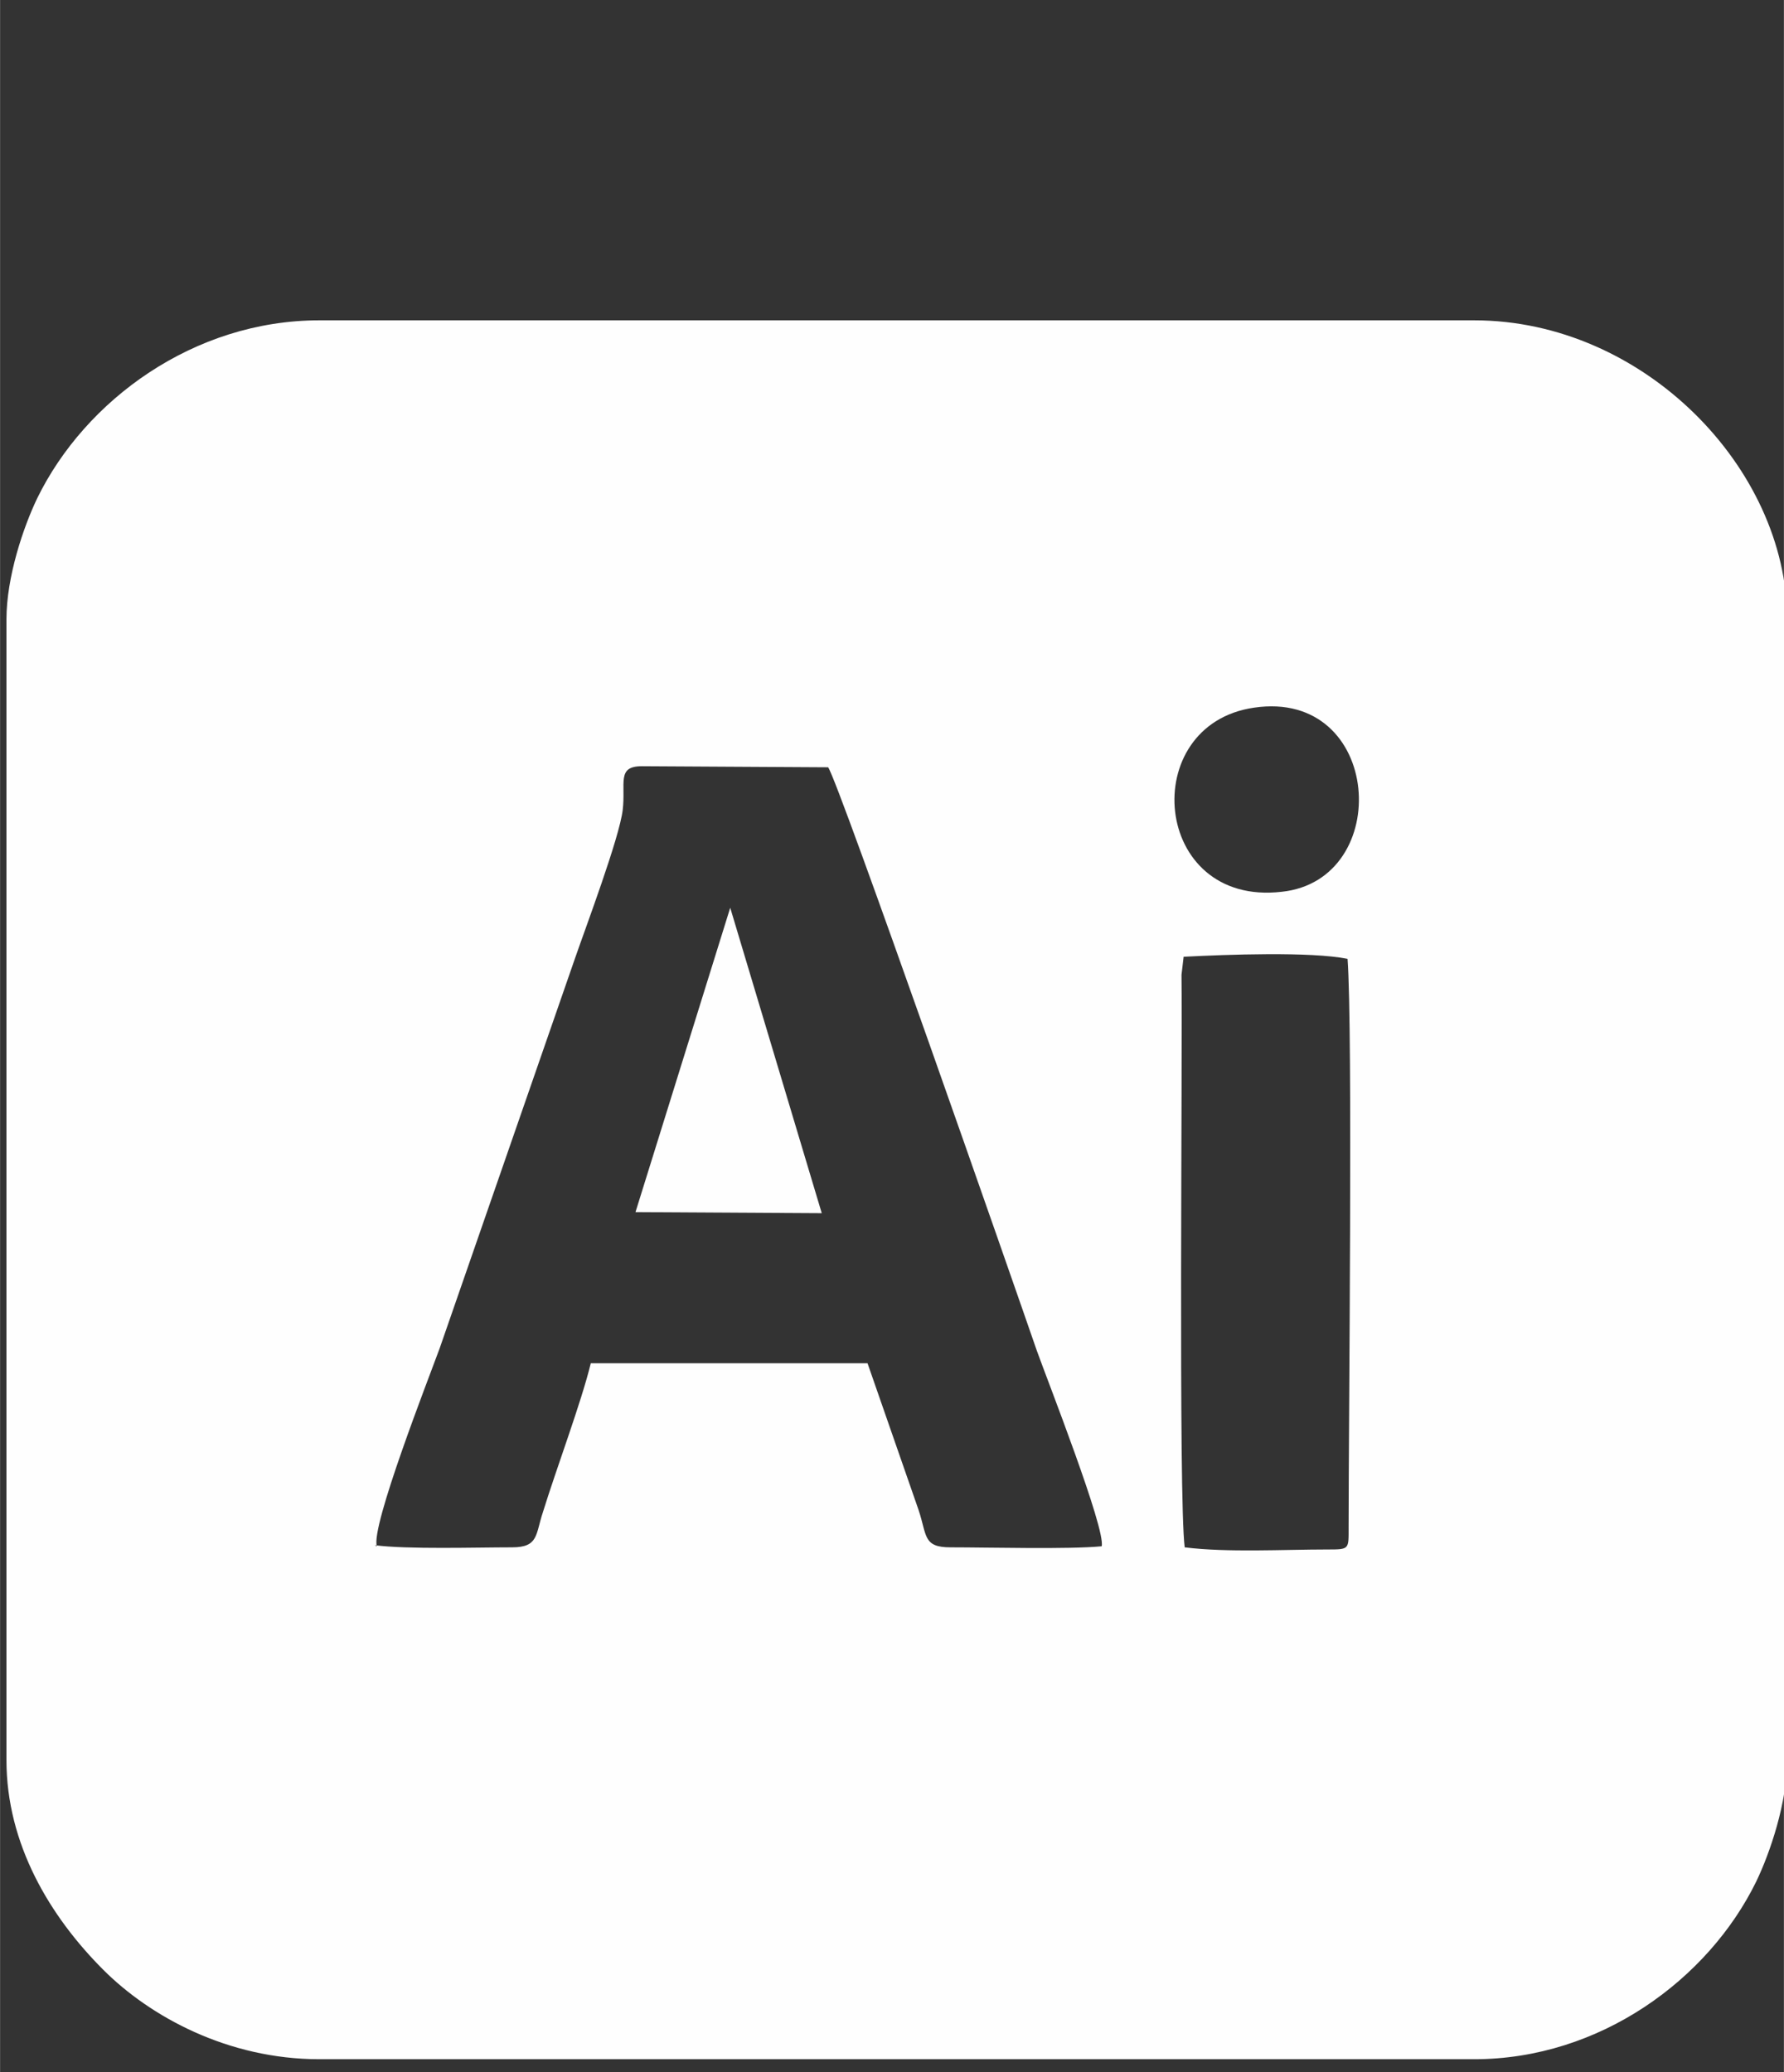 <?xml version="1.0" encoding="UTF-8"?>
<!DOCTYPE svg PUBLIC "-//W3C//DTD SVG 1.1//EN" "http://www.w3.org/Graphics/SVG/1.1/DTD/svg11.dtd">
<!-- Creator: CorelDRAW X6 -->
<svg xmlns="http://www.w3.org/2000/svg" xml:space="preserve" width="16.764mm" height="19.473mm" version="1.1" style="shape-rendering:geometricPrecision; text-rendering:geometricPrecision; image-rendering:optimizeQuality; fill-rule:evenodd; clip-rule:evenodd"
viewBox="0 0 1676 1947"
 xmlns:xlink="http://www.w3.org/1999/xlink">
 <rect x="0" y="0" width="1676" height="1947" fill="#333333" stroke="none"/>
 <defs>
  <style type="text/css">
   <![CDATA[
    .fil1 {fill:#5B5B5B}
    .fil0 {fill:#FEFEFE}
   ]]>
  </style>
 </defs>
 <g id="Слой_x0020_1">
  <g id="_751920080">
   <path class="fil0" d="M4710 -465l-9 1 -2 1 -2 0 -2 1 -3 0 -2 1 -1 0 -2 1 -4 1 -1 1 -5 2c0,1 0,1 -1,1l0 0c0,1 0,1 -1,1 0,1 0,1 -1,1 -3,2 -4,3 -6,6 0,1 0,1 -1,1 0,1 0,1 -1,1l0 0c0,2 0,1 -1,1l0 0c0,2 1,1 -1,1l0 0 -1 1 0 1 -1 2 0 1 -1 2 0 1 -1 3 0 8 1 2 0 1 1 2 3 7c1,0 1,0 1,1l1 2c1,0 1,0 1,1 1,0 1,0 1,1 1,0 1,0 1,1l1 1c1,0 1,0 1,1l1 1c1,0 1,0 1,1 1,0 1,0 1,1 1,0 1,0 1,1 1,0 1,0 1,1l2 1c1,0 1,0 1,1 1,0 1,0 1,1l1 1c1,0 1,0 1,1l1 1c1,0 1,0 1,1l3 2c1,0 1,0 1,1l0 0c1,0 1,0 1,1l1 0c2,0 1,-1 1,1l0 0c2,0 1,-1 1,1l0 0c2,0 1,-1 1,1l0 0c2,0 1,-1 1,1l0 0c2,0 1,-1 1,1l0 0c2,0 1,-1 1,1l2 1c2,0 1,-1 1,1l0 0c2,0 1,-1 1,1l0 0c2,0 1,-1 1,1l0 0c2,0 1,-1 1,1l0 0c2,0 1,-1 1,1l0 0 1 1 0 0c2,0 1,0 1,1l0 0 1 1 1 0c2,0 1,-1 1,1l0 0c2,0 1,-1 1,1l0 0c2,0 1,-1 1,1l0 0 1 1 5 2c2,0 1,-1 1,1l0 0 1 1 3 1c2,0 1,-1 1,1l0 0 1 1 1 0 1 1 1 0 1 1 1 0 2 1 1 0 2 1 1 0 2 1 1 0 1 1 1 0 2 1 1 0 1 1 1 0 1 1 1 0 1 1 1 0 1 1 1 0 1 1 1 0c2,0 2,-1 2,1l3 1c2,0 1,-1 1,1l0 0 1 1 1 0c2,0 1,-1 1,1l0 0 1 1 3 1c2,0 1,-1 1,1l1 0 1 1 3 1c2,0 1,-1 1,1l0 0c2,0 1,-1 1,1l1 0 1 1 0 0c2,0 1,-1 1,1l3 1c2,0 1,-1 1,1l0 0c2,0 1,-1 1,1l0 0c2,0 1,-1 1,1l0 0c2,0 1,0 1,1l0 0c2,0 1,-1 1,1l0 0c2,0 1,0 1,1l0 0c2,0 1,0 1,1l0 0c2,0 1,0 1,1l0 0c2,0 1,0 1,1l0 0c2,0 1,0 1,1l0 0c2,0 1,0 1,1l0 0c2,0 1,0 1,1l0 0c2,0 1,-1 1,1l5 2c1,0 1,0 1,1l0 0c2,0 1,0 1,1l0 0c1,0 1,0 1,1l0 0c1,0 1,0 1,1l1 1 1 1 1 0c1,0 1,0 1,1l0 0c1,0 1,0 1,1l3 2c1,0 1,0 1,1l0 0c1,0 1,0 1,1l1 1c1,0 1,0 1,1l0 0c1,0 1,0 1,1l1 1c1,0 1,0 1,1l0 0c2,0 1,0 1,1l1 1c1,0 1,0 1,1l1 1c1,0 1,0 1,1l4 2c1,0 1,0 1,1l1 1c1,0 1,0 1,1 1,0 1,0 1,1l1 1c1,0 1,0 1,1l2 1c1,0 1,0 1,1 1,0 1,0 1,1l3 2c1,0 1,0 1,1 1,0 1,0 1,1 1,0 1,0 1,1 1,0 1,0 1,1 4,3 7,7 11,10 1,0 1,0 1,1 1,0 1,0 1,1 1,0 1,0 1,1l2 3c1,0 1,0 1,1 1,0 1,0 1,1l1 2c1,0 1,0 1,1 1,0 1,0 1,1l1 1c1,0 1,0 1,1l1 2c1,0 1,0 1,1l1 1c1,0 1,0 1,1l0 0 1 1 1 1c1,0 1,0 1,1l1 1c1,0 1,0 1,1l0 0c1,0 1,0 1,1l0 0c1,0 1,0 1,1l0 0 1 1 0 0c1,0 1,0 1,1l0 0 1 1 0 0c1,0 1,0 1,1l1 3c1,0 1,0 1,1l1 3 1 2 0 1 1 1 0 1 1 2 0 1 1 2 0 1 1 2 1 3 1 2 0 2 1 2 0 2 1 2 0 3 1 2 0 2 1 3 0 5 1 4 0 25c0,3 0,3 -1,5l0 6 -1 3 0 2 -1 3 0 1 -1 2 0 3 -1 2 0 1 -1 2 0 1 -1 2 0 1 -1 2 0 1 -1 2 0 1 -1 2 0 1 -1 1 0 1 -1 2 0 1 -1 1 0 1 -1 1 0 1 -1 1 0 1c0,2 1,1 -1,1l0 0c0,2 1,1 -1,1l0 0c0,2 1,1 -1,1l-4 9 -1 1 0 0c0,1 0,1 -1,1l0 1c0,1 0,1 -1,1l-2 3c0,1 0,1 -1,1l-1 1c0,1 0,1 -1,1l0 0c0,1 0,1 -1,1l-1 1c0,1 0,1 -1,1 0,1 0,1 -1,1l-1 1c0,1 0,1 -1,1l-1 2c0,1 0,1 -1,1 0,1 0,1 -1,1l-1 2c0,1 0,1 -1,1 0,1 0,1 -1,1 0,1 0,1 -1,1l-3 4c0,1 0,1 -1,1 0,1 0,1 -1,1 0,1 0,1 -1,1 0,1 0,1 -1,1 0,1 0,1 -1,1 0,1 0,1 -1,1 0,1 0,1 -1,1 0,1 0,1 -1,1 0,1 0,1 -1,1 0,1 0,1 -1,1 0,1 0,1 -1,1 0,1 0,1 -1,1 0,1 0,1 -1,1 0,1 0,1 -1,1l-4 3c0,1 0,1 -1,1 0,1 0,1 -1,1 0,1 0,1 -1,1l-2 2c0,1 0,1 -1,1 0,1 0,1 -1,1l-1 1c0,1 0,1 -1,1 0,1 0,1 -1,1l-1 1c0,1 0,1 -1,1l-1 1c0,1 0,1 -1,1 0,1 0,1 -1,1l0 0c0,1 0,1 -1,1l-1 1c0,1 0,1 -1,1l-1 1c0,1 0,1 -1,1l0 0c0,1 0,1 -1,1 0,1 0,1 -1,1l0 0c0,1 0,1 -1,1l0 0 -1 1 -5 2c0,1 0,1 -1,1l-1 0c0,1 0,1 -1,1l0 0c0,1 0,1 -1,1l-4 2 -1 1 0 0c0,1 0,1 -1,1l0 0c0,1 0,1 -1,1l-1 0 -1 1 0 0c0,1 0,1 -1,1l-1 0 -1 1 -1 0 -1 1 -1 0 -1 1 -1 0c0,1 0,1 -1,1l-1 0 -2 1 -1 0 -2 1 -1 0 -2 1 -1 0 -2 1 -1 0 -2 1 -1 0 -2 1 -1 0 -2 1 -1 0 -2 1 -5 1 -2 1 -1 0 -2 1 -2 0 -2 1 -2 0 -2 1 -2 0 -2 1 -2 0 -2 1 -2 0 -3 1 -2 0 -2 1 -4 0 -2 1 -3 0c-2,1 -2,1 -5,1l-2 0c0,1 -3,1 -4,1l-6 0 -6 1 -10 0 -4 1c-7,1 -29,1 -32,-1l-6 0 -5 -1 -8 0 -4 -1 -7 0 -3 -1 -5 0c-3,0 -3,0 -5,-1l-3 0 -2 -1 -8 -1 -2 -1 -3 0 -2 -1 -3 0 -2 -1 -2 0 -2 -1 -3 0 -2 -1 -2 0 -2 -1 -3 0 -2 -1 -2 0 -2 -1 -5 -1 -2 -1 -1 0 -2 -1 -2 0 -2 -1 -4 -1 -2 -1 -1 0 -2 -1 -1 0 -2 -1 -1 0 -2 -1 -1 0 -2 -1 -1 0 -2 -1 -1 0 -1 -1 -1 0 -2 -1 -1 0 -1 -1 -1 0 -1 -1 -1 0 -1 -1 -3 -1 -1 -1 -3 -1c-2,0 -1,1 -1,-1l-1 0c-2,0 -1,1 -1,-1l0 0 -1 -1 -4 -2c-1,0 -1,0 -1,-1 -2,-2 -4,-3 -5,-6l-1 -2 0 -129c0,-2 -1,-1 1,-1l1 -1c0,-1 0,-1 1,-1l1 0c1,-1 0,-1 2,-1 3,0 1,0 2,1l2 1c1,0 1,0 1,1l0 0c2,0 1,0 1,1l3 1c1,0 1,0 1,1l0 0c1,0 1,0 1,1l0 0c1,0 1,0 1,1l0 0c2,0 1,-1 1,1l6 3 1 1 1 0 1 1 3 1c2,0 1,-1 1,1l0 0c2,0 1,-1 1,1l0 0c2,0 1,-1 1,1l0 0c2,0 1,-1 1,1l0 0 1 1 1 0 1 1 1 0 1 1 3 1c2,0 1,-1 1,1l1 0 1 1 1 0 1 1 1 0 2 1 1 0 1 1 1 0c2,0 2,-1 2,1l1 0c2,0 1,-1 1,1l1 0 2 1 1 0 2 1 3 1 2 1 2 0 2 1 4 1 2 1 4 1 2 1 5 1 2 1 1 0 2 1 2 0 2 1 1 0 2 1 2 0 2 1 6 1 2 1 3 0 2 1 1 0 2 1 9 1 3 1 11 1 6 1 4 0c2,0 3,0 5,0 0,0 2,0 3,0 2,0 1,0 3,1l23 0c1,-1 1,-1 3,-1 2,0 3,0 4,0l4 0 5 -1 8 -1 2 -1 2 0 2 -1 2 0 2 -1 1 0 2 -1 1 0 1 -1 1 0 2 -1 0 0c0,-1 0,-1 1,-1l3 -1 1 -1 0 0c0,-1 0,-1 1,-1l0 0c0,-1 0,-1 1,-1l1 -1c0,-1 0,-1 1,-1 3,-2 4,-3 6,-6 0,-1 0,-1 1,-1 0,-1 0,-1 1,-1l1 -1c0,-1 0,-1 1,-1l0 -1 1 -1 0 0 1 -1 0 -1 1 -2 0 -1 1 -2 0 -2 1 -2 -1 -9 -1 -2 0 0c-1,0 -1,0 -1,-1l-2 -4c-1,0 -1,0 -1,-1l-3 -5c-1,0 -1,0 -1,-1 -1,0 -1,0 -1,-1 -1,0 -1,0 -1,-1 -1,0 -1,0 -1,-1 -1,0 -1,0 -1,-1 -1,0 -1,0 -1,-1 -1,0 -1,0 -1,-1 -1,0 -1,0 -1,-1l-2 -2c-1,0 -1,0 -1,-1 -1,0 -1,0 -1,-1l-1 -1c-1,0 -1,0 -1,-1 -1,0 -1,0 -1,-1l0 0c-1,0 -1,0 -1,-1l-1 -1c-1,0 -1,0 -1,-1l0 0c-1,0 -1,0 -1,-1l-3 -1 -1 -1 -1 0c-1,0 -1,0 -1,-1l0 0c-2,0 -1,0 -1,-1l-1 0c-2,0 -1,0 -1,-1l0 0c-2,0 -1,0 -1,-1l-1 0c-2,0 -1,0 -1,-1l0 0c-2,0 -1,0 -1,-1l-1 0 -1 -1 -4 -2c-2,0 -1,1 -1,-1l-1 0 -1 -1 0 0 -1 -1 -3 -1c-2,0 -1,1 -1,-1l0 0 -1 -1 -1 0c-2,0 -1,1 -1,-1l0 0c-2,0 -1,1 -1,-1l0 0 -1 -1 -1 0c-2,0 -1,1 -1,-1l-1 0 -1 -1 -1 0c-2,0 -1,1 -1,-1l0 0c-2,0 -1,1 -1,-1l-3 -1 -1 -1 -1 0c-2,0 -1,1 -1,-1l0 0 -1 -1 -1 0c-2,0 -1,1 -1,-1l-1 0 -1 -1 -1 0 -1 -1 -1 0c-2,0 -2,1 -2,-1l0 0 -2 -1 -1 0 -2 -1 -2 -1 -3 -1 -1 -1 -3 -1c-2,0 -1,1 -1,-1l0 0 -1 -1 -1 0c-2,0 -1,1 -1,-1l0 0 -1 -1 -3 -1c-2,0 -1,1 -1,-1l0 0c-2,0 -1,1 -1,-1l0 0 -1 -1 -1 0 -1 -1 -1 0c-2,0 -1,1 -1,-1l0 0c-2,0 -1,1 -1,-1l0 0c-2,0 -1,0 -1,-1l0 0c-2,0 -1,0 -1,-1l0 0 -1 -1 0 0c-2,0 -1,0 -1,-1l0 0 -1 -1 0 0 -1 -1 0 0 -1 -1 -2 -1 -1 -1 -1 0 -1 -1 0 0c-1,0 -1,0 -1,-1l-1 0c-1,0 -1,0 -1,-1l0 0c-1,0 -1,0 -1,-1l-1 0c-2,0 -1,0 -1,-1l-3 -1c-1,0 -1,0 -1,-1l0 0c-1,0 -1,0 -1,-1l0 0c-2,0 -1,0 -1,-1l-1 -1c-1,0 -1,0 -1,-1l0 0c-2,0 -1,0 -1,-1l0 0c-2,0 -1,0 -1,-1l-1 -1c-1,0 -1,0 -1,-1l-3 -2c-1,0 -1,0 -1,-1l-1 -1c-1,0 -1,0 -1,-1l0 0c-1,0 -1,0 -1,-1l-1 -1c-1,0 -1,0 -1,-1l-1 -1c-1,0 -1,0 -1,-1l-1 -1c-1,0 -1,0 -1,-1l-1 -1c-1,0 -1,0 -1,-1l-1 -1 -1 -1 -1 -1 -1 -1c-1,0 -1,0 -1,-1l-1 -1c-1,0 -1,0 -1,-1l-2 -1c-1,0 -1,0 -1,-1 -1,0 -1,0 -1,-1l-3 -2c-1,0 -1,0 -1,-1 -1,0 -1,0 -1,-1l-6 -5c-1,0 -1,0 -1,-1l-1 -1c-1,0 -1,0 -1,-1 -1,0 -1,0 -1,-1 -1,0 -1,0 -1,-1l-1 -1c-1,0 -1,0 -1,-1l-5 -6c-1,0 -1,0 -1,-1 -1,0 -1,0 -1,-1l-2 -3c-1,0 -1,0 -1,-1l-1 -1 -1 -2c-1,0 -1,0 -1,-1 -1,0 -1,0 -1,-1l-1 -1c-1,0 -1,0 -1,-1l-1 -2c-1,0 -1,0 -1,-1l-1 -1c-1,0 -1,0 -1,-1l-1 -1c-1,0 -1,0 -1,-1l-1 -1c-1,0 -1,0 -1,-1l0 0c-1,0 -1,0 -1,-1l-1 -1c-1,0 -1,0 -1,-1l0 0c-1,0 -1,0 -1,-1l-1 -3c-1,0 -1,0 -1,-1l-1 -3 -1 -1 0 0 -1 -1 0 0c-1,0 -1,0 -1,-1l0 -1 -1 -1 0 -1 -1 -1 0 -1 -1 -1 0 -1 -1 -2 0 -1 -1 -1 -1 -4 -1 -2 -1 -5 -1 -2 0 -2c-1,-1 -1,0 -1,-3l0 -2 -1 -2 -1 -7c-1,-2 -1,-2 -1,-5l0 -4c-2,-3 -2,-19 0,-22l0 -6 1 -4 0 -4 1 -2 0 -3 1 -2 0 -2 1 -2 0 -2 1 -2 0 -2 1 -2 0 -1 1 -2 0 -1 1 -2 0 -1 1 -2 0 -1 1 -2 0 -1 1 -2 0 -1 1 -2 1 -3c0,-2 -1,-2 1,-2l1 -3c0,-2 -1,-1 1,-1l0 0 1 -1 2 -4c0,-2 -1,-1 1,-1l1 -2c0,-2 -1,-1 1,-1l1 -3 1 -1 0 -1c0,-1 0,-1 1,-1l0 0c0,-1 0,-1 1,-1l1 -1c0,-1 0,-1 1,-1l0 -1c0,-1 0,-1 1,-1 0,-1 0,-1 1,-1l0 -1c0,-1 0,-1 1,-1l1 -1c0,-1 0,-1 1,-1 0,-1 0,-1 1,-1l1 -1c0,-1 0,-1 1,-1l1 -2c0,-1 0,-1 1,-1 0,-1 0,-1 1,-1l1 -2c0,-1 0,-1 1,-1 0,-1 0,-1 1,-1l2 -3c0,-1 0,-1 1,-1 0,-1 0,-1 1,-1 0,-1 0,-1 1,-1 0,-1 0,-1 1,-1 0,-1 0,-1 1,-1 0,-1 0,-1 1,-1l1 -1c0,-1 0,-1 1,-1l1 -1c0,-1 0,-1 1,-1l1 -1c0,-1 0,-1 1,-1l1 -1c0,-1 0,-1 1,-1 0,-1 0,-1 1,-1 0,-1 0,-1 1,-1 0,-1 0,-1 1,-1l4 -3c0,-1 0,-1 1,-1 0,-1 0,-1 1,-1l2 -1c0,-1 0,-1 1,-1 0,-1 0,-1 1,-1l1 -1c0,-1 0,-1 1,-1 0,-1 0,-1 1,-1l1 -1c0,-1 0,-1 1,-1l1 -1 1 -1 4 -2c0,-1 0,-1 1,-1l1 -1c0,-1 0,-1 1,-1l0 0c0,-1 0,-1 1,-1l1 -1c0,-1 0,-1 1,-1l0 0c0,-1 0,-1 1,-1l15 -7c0,-1 0,-1 1,-1l0 0 1 -1 0 0c0,-1 0,-1 1,-1l0 0c0,-1 0,-1 1,-1l3 -1 1 -1 1 0 1 -1 1 0 1 -1 3 -1 2 -1 3 -1 2 -1 1 0 2 -1 1 0 2 -1 1 0 2 -1 1 0 2 -1 1 0 2 -1 1 0 2 -1 2 0 2 -1 1 0 2 -1 3 0 2 -1 2 0 3 -1 2 0 3 -1 2 0c2,-1 0,-1 3,-1l5 0 4 -1 3 0c1,-1 1,-1 4,-1l7 0 5 -1 47 0c3,0 9,0 11,1l3 0c2,0 4,0 6,0 1,0 2,0 2,0 2,0 1,0 2,1l4 0 4 1 3 0c3,0 4,0 6,1l4 0 3 1 5 0c2,0 3,0 4,1l2 0 3 1 9 1 2 1 3 0 2 1 6 1 3 1 1 0 2 1 2 0 2 1 1 0 2 1 1 0 2 1 2 0 2 1 1 0 2 1 3 1 2 1 1 0 2 1 1 0 1 1 1 0 2 1 1 0c2,0 1,-1 1,1l0 0 2 1 1 0 1 1 1 0 2 1 1 0c2,0 1,0 1,1 2,2 2,2 4,4 1,0 1,0 1,1l0 2 1 2 0 1c2,2 1,52 1,59 0,4 1,56 -1,60l0 1c0,2 1,1 -1,1 -1,2 0,1 -2,2l-2 1 -1 0c-2,2 -5,2 -7,0l-1 0c-2,0 -1,1 -1,-1l0 0c-2,0 -1,0 -1,-1l0 0c-2,0 -1,0 -1,-1l0 0c-2,0 -1,0 -1,-1l0 0c-2,0 -1,0 -1,-1l0 0c-2,0 -1,0 -1,-1l0 0c-2,0 -1,1 -1,-1l0 0 -1 -1 -4 -2c-2,0 -1,1 -1,-1l0 0 -1 -1 -1 0c-2,0 -1,1 -1,-1l0 0 -1 -1 -1 0c-2,0 -2,1 -2,-1l0 0 -2 -1 -1 0 -1 -1 -1 0 -2 -1 -1 0 -2 -1 -1 0 -2 -1 -1 0 -2 -1 -1 0 -2 -1 -1 0 -2 -1 -1 0 -2 -1 -1 0 -2 -1 -1 0 -2 -1 -1 0 -2 -1 -1 0 -2 -1 -2 0 -2 -1 -2 0 -3 -1 -2 0 -2 -1 -6 -1 -2 -1 -2 0 -3 -1 -2 0 -3 -1 -8 -1 -2 -1 -3 0 -4 -1 -2 0c-3,0 -4,0 -6,-1l-6 0 -4 -1c-5,0 -13,0 -19,0 -6,0 -13,1 -19,0l-3 1zm-269 -30c0,3 0,5 -1,7l0 5 -1 4 0 4 -1 3 0 3c0,3 0,2 -1,4l-1 6 -1 2 0 3 -1 2 -1 6 -1 2 -1 5 -1 2 0 1 -1 2 0 2 -1 2 -2 7 -1 2 0 1 -1 2 0 1 -1 1 0 1 -1 2 0 1c0,2 1,1 -1,1l0 0 -1 2 0 1c0,2 1,1 -1,1l0 1 -1 1 0 1c0,2 1,1 -1,1l0 0c0,2 1,1 -1,1l-1 3c0,2 1,1 -1,1l0 0c0,2 1,1 -1,1l0 0c0,2 0,1 -1,1l0 0c0,2 0,1 -1,1l0 0c0,2 0,1 -1,1l0 0c0,2 0,1 -1,1l0 0c0,2 0,1 -1,1l0 0c0,2 0,1 -1,1l0 0c0,2 0,1 -1,1l-1 3c0,1 0,1 -1,1l0 1c0,1 0,1 -1,1l-1 1c0,1 0,1 -1,1l-2 3c0,1 0,1 -1,1l-1 1c0,1 0,1 -1,1l-1 1c0,1 0,1 -1,1l-1 1c0,1 0,1 -1,1l-1 2c0,1 0,1 -1,1l-1 2c0,1 0,1 -1,1l-1 2c0,1 0,1 -1,1 0,1 0,1 -1,1l-2 3 -1 1c0,1 0,1 -1,1l-2 3c0,1 0,1 -1,1 0,1 0,1 -1,1 0,1 0,1 -1,1 0,1 0,1 -1,1 0,1 0,1 -1,1 -4,5 -8,9 -13,13 0,1 0,1 -1,1 0,1 0,1 -1,1 0,1 0,1 -1,1 0,1 0,1 -1,1l-3 2c0,1 0,1 -1,1 0,1 0,1 -1,1 0,1 0,1 -1,1l-2 1c0,1 0,1 -1,1 0,1 0,1 -1,1l-2 1c0,1 0,1 -1,1 0,1 0,1 -1,1l-1 1c0,1 0,1 -1,1 0,1 0,1 -1,1l-1 1c0,1 0,1 -1,1l-1 1c0,1 0,1 -1,1l-1 1c0,1 0,1 -1,1 0,1 0,1 -1,1l-1 0c0,1 0,1 -1,1 0,1 0,1 -1,1l-1 0c0,1 0,1 -1,1l-1 1c0,1 0,1 -1,1l-1 1c0,1 0,1 -1,1l0 0c0,1 0,1 -1,1l-1 1c0,1 0,1 -1,1l0 0c0,1 0,1 -1,1l0 0c0,1 0,1 -1,1l-2 1c0,1 0,1 -1,1l0 0c0,1 0,1 -1,1l0 0c0,1 0,1 -1,1l0 0c0,1 0,1 -1,1l0 0c0,1 0,1 -1,1l0 0c0,1 0,1 -1,1l0 0c0,1 0,1 -1,1l0 0c0,1 0,1 -1,1l0 0c0,1 0,1 -1,1l-3 1 -1 1 0 0 -1 1 -1 0c0,1 0,1 -1,1l-3 1 -1 1 -3 1c0,1 0,1 -1,1l-1 0 -1 1 -1 0c0,1 0,1 -1,1l-1 0c0,1 0,1 -2,1l-1 0 -2 1 0 0 -2 1 -1 0 -2 1 0 0 -2 1 -1 0 -2 1 -4 1 -2 1 -1 0 -2 1 -1 0 -2 1 -1 0 -2 1 -1 0 -2 1 -1 0 -2 1 -1 0 -2 1 -1 0 -2 1 -2 0 -2 1 -2 0 -2 1 -3 0 -2 1 -2 0 -2 1 -2 0 -2 1 -3 0c-2,1 -1,1 -4,1l-2 0 -3 1 -3 0 -2 1 -12 1c-2,1 -2,1 -5,1l-1 0c-1,1 0,1 -3,1 -2,0 -1,0 -3,0l-9 0 -6 1 -63 1c-3,0 -5,0 -7,-1l-31 -1c-2,16 0,41 0,58 0,20 1,164 -1,171 0,2 0,1 -1,1l-2 2c0,1 0,1 -1,1l-1 0 -2 1 -137 0 -2 -1 -1 0c-1,0 -1,1 -1,-1 -1,0 -1,0 -1,-1 -1,0 -1,0 -1,-1l0 -1 -1 -2c-2,-4 -1,-590 -1,-713 0,-2 0,-4 0,-6 0,-3 0,-3 1,-5l0 -1c0,-2 -1,-1 1,-1l1 -2c0,-1 0,-1 1,-1l43 -1c3,-1 4,-1 7,-1l15 0c3,-1 14,-1 16,-1l20 0c3,-1 9,-1 14,-1l61 -1c5,-2 60,-2 64,0l11 0c2,0 2,0 4,0l2 1c0,0 0,0 1,0l5 0 4 1 7 0c2,0 1,0 3,0 0,0 1,0 1,0 0,0 0,0 1,0l3 0 3 1 4 0c3,0 2,0 4,1l3 0 3 1 2 0 3 1 3 0 2 1 2 0 2 1 3 0 2 1 2 0 2 1 1 0c3,1 2,0 3,1l2 0 2 1 9 2 2 1 1 0 2 1 1 0 2 1 1 0 2 1 6 2 2 1 3 1 2 1 1 0 1 1 1 0c2,0 2,-1 2,1l1 0c2,0 1,-1 1,1l1 0 2 1 1 0 1 1 1 0c2,0 2,-1 2,1l3 1c2,0 1,-1 1,1l3 1c2,0 1,-1 1,1l0 0 1 1 4 2c2,0 1,-1 1,1l0 0c2,0 1,0 1,1l1 0c2,0 1,0 1,1l0 0c2,0 1,0 1,1l1 0 1 1 0 0c2,0 1,0 1,1l0 0c2,0 1,0 1,1l0 0c2,0 1,0 1,1l1 0c2,0 1,0 1,1l3 1c2,0 1,0 1,1l0 0c1,0 1,0 1,1l0 0c2,0 1,0 1,1l1 1c1,0 1,0 1,1l0 0c1,0 1,0 1,1l1 1c1,0 1,0 1,1l1 1c1,0 1,0 1,1l0 0c1,0 1,0 1,1 1,0 1,0 1,1l1 1c1,0 1,0 1,1l1 0c1,0 1,0 1,1 1,0 1,0 1,1l1 1c1,0 1,0 1,1l2 1c1,0 1,0 1,1l1 1c1,0 1,0 1,1 1,0 1,0 1,1l2 1c1,0 1,0 1,1 1,0 1,0 1,1l2 1c1,0 1,0 1,1 1,0 1,0 1,1l3 2c1,0 1,0 1,1 1,0 1,0 1,1 1,0 1,0 1,1 1,0 1,0 1,1l7 6c1,0 1,0 1,1l6 7c1,0 1,0 1,1 1,0 1,0 1,1 1,0 1,0 1,1 1,0 1,0 1,1l2 3c1,0 1,0 1,1 1,0 1,0 1,1l1 2c1,0 1,0 1,1l1 2c1,0 1,0 1,1 1,0 1,0 1,1l1 1c1,0 1,0 1,1 1,0 1,0 1,1l1 1c1,0 1,0 1,1l1 1c1,0 1,0 1,1l1 1c1,0 1,0 1,1l1 1c1,0 1,0 1,1l1 1c1,0 1,0 1,1l0 1c1,0 1,0 1,1l1 2c1,0 1,0 1,1l0 0c1,0 1,0 1,1l2 3c1,0 1,0 1,1l0 0c1,0 1,0 1,1l0 0c1,0 1,0 1,1l0 0c1,0 1,0 1,1l0 0 1 1 0 0c1,0 1,0 1,1l0 0 1 1 0 0c1,0 1,0 1,1l0 0c1,0 1,0 1,1l0 0c1,0 1,0 1,1l0 0c1,0 1,0 1,1l0 1 1 1 0 1 1 1 0 0c1,0 1,0 1,1l0 1 1 1 0 1 1 1 0 1 1 1 0 1 1 2 1 3 1 2 2 6 1 2 0 1 1 2 0 1 1 2 0 1 1 2 0 1 1 2 0 1 1 2 0 1 1 2 0 2 1 2 0 2 1 3 0 2 1 2 0 2 1 3 0 2 1 3 1 11 1 6 0 4c2,4 2,26 0,30l0 4zm-903 -399l0 1062c0,40 13,81 28,116 9,21 28,48 42,65 2,2 2,3 4,5l32 31c51,41 117,68 184,68l1093 0c11,0 23,-1 33,-3 47,-7 92,-23 130,-50l20 -15c12,-9 27,-24 36,-36 3,-4 6,-6 8,-10 13,-17 26,-36 34,-56 7,-17 14,-34 19,-53 4,-18 9,-41 9,-63l0 -1062c0,-40 -13,-81 -28,-116 -4,-8 -8,-16 -12,-23 -1,-2 -2,-3 -3,-6 -9,-14 -15,-24 -26,-36l-17 -19c-51,-51 -130,-85 -202,-85l-1093 0c-38,0 -84,11 -117,27 -27,13 -44,24 -66,41 -7,5 -22,20 -27,26 -4,5 -11,11 -17,19 -3,4 -5,7 -8,10 -31,42 -55,109 -55,161z"/>
   <path class="fil0" d="M4067 -625c-1,6 0,162 0,176 0,12 -2,49 0,58l6 0c3,0 3,0 6,1l7 0 55 0 7 0 5 -1 18 -2 2 -1 2 0 2 -1 3 0 2 -1 2 0 2 -1 2 0 2 -1 1 0 2 -1 2 0 2 -1 1 0 2 -1 1 0 2 -1 2 0 2 -1 1 0 2 -1 1 0 2 -1 4 -1 2 -1 1 0 2 -1 1 0 1 -1 1 0 1 -1 1 0 1 -1 0 0c0,-1 0,-1 1,-1l7 -3c0,-1 0,-1 1,-1l0 0c0,-1 0,-1 1,-1l0 0 1 -1 1 -1c0,-1 0,-1 1,-1l1 -1c0,-1 0,-1 1,-1l1 -1c0,-1 0,-1 1,-1l1 -1c0,-1 0,-1 1,-1l2 -1c0,-1 0,-1 1,-1 0,-1 0,-1 1,-1l2 -2c0,-1 0,-1 1,-1 0,-1 0,-1 1,-1 0,-1 0,-1 1,-1 0,-1 0,-1 1,-1 0,-1 0,-1 1,-1 0,-1 0,-1 1,-1l5 -5c0,-1 0,-1 1,-1 0,-1 0,-1 1,-1 0,-1 0,-1 1,-1 0,-1 0,-1 1,-1 0,-1 0,-1 1,-1 0,-1 0,-1 1,-1l1 -1c0,-1 0,-1 1,-1 0,-1 0,-1 1,-1l1 -1c0,-1 0,-1 1,-1l1 -1c0,-1 0,-1 1,-1l0 0c0,-1 0,-1 1,-1l1 -1c0,-2 0,-1 1,-1l0 0 1 -1 0 0c0,-2 0,-1 1,-1l1 -2 1 -1 0 -1 1 -1 0 -1 1 -1 0 -1 1 -2 0 -1 1 -2 0 -1 1 -2 0 -2 1 -2 0 -1 1 -2 0 -2 1 -3 0 -3 1 -3 1 -13 0 -22 0 -3c-1,-2 -1,-2 -1,-5l0 -3 -1 -2 0 -1c-1,-1 -1,1 -1,-2l0 -2 -1 -2 0 -1 -1 -2 0 -1 -1 -2 0 -1 -1 -2 0 -1 -1 -1 0 -1 -1 -2 0 -1 -1 -1 -1 -3 -1 -1 0 0c-1,0 -1,0 -1,-1l0 0c-1,0 -1,0 -1,-1l0 0c-1,0 -1,0 -1,-1l0 0c-1,0 -1,0 -1,-1l0 -1c-1,0 -1,0 -1,-1l-2 -3c-1,0 -1,0 -1,-1l-1 -1c-1,0 -1,0 -1,-1l-1 -2c-1,0 -1,0 -1,-1 -1,0 -1,0 -1,-1l-1 -2c-1,0 -1,0 -1,-1 -1,0 -1,0 -1,-1 -1,0 -1,0 -1,-1l-8 -8c-1,0 -1,0 -1,-1 -1,0 -1,0 -1,-1 -1,0 -1,0 -1,-1l-2 -1c-1,0 -1,0 -1,-1l-2 -1c-1,0 -1,0 -1,-1l-1 -1c-1,0 -1,0 -1,-1l-1 -1c-1,0 -1,0 -1,-1l-3 -2c-2,0 -1,0 -1,-1l0 0c-2,0 -1,0 -1,-1l0 0c-2,0 -1,0 -1,-1l0 0c-2,0 -1,0 -1,-1l0 0c-2,0 -1,1 -1,-1l0 0 -1 -1 -1 0 -1 -1 0 0 -1 -1 -1 0c-2,0 -2,1 -2,-1l0 0 -2 -1 -1 0 -2 -1 -1 0 -1 -1 -3 -1 -2 -1 -2 0 -2 -1 -1 0 -2 -1 -1 0 -2 -1 -2 0 -2 -1 -1 0 -2 -1 -6 -1 -2 -1 -8 -1 -4 -1 -2 0c-1,0 -2,0 -3,0 -3,0 -2,0 -3,-1l-5 0 -53 0c-10,-1 -31,-1 -40,1z"/>
  </g>
  <g id="_751919952">
   <path class="fil0" d="M1113 899c39,-2 118,-5 153,2 5,66 1,438 1,534 0,21 1,21 -20,21 -41,0 -94,3 -134,-2 -6,-47 -2,-457 -3,-538l2 -17zm-759 554c-6,-18 48,-156 59,-186l127 -366c10,-29 42,-114 45,-140 3,-25 -6,-41 18,-41l175 1c10,14 176,490 196,548 10,28 65,168 61,184 -31,3 -106,1 -142,1 -26,0 -22,-11 -30,-35l-48 -138 -260 0c-9,37 -32,98 -45,140 -7,21 -4,33 -29,33 -34,0 -98,2 -129,-2zm824 -788c121,-18 132,162 26,173 -122,14 -136,-157 -26,-173zm-1172 -83l0 1072c0,79 41,147 91,197 44,44 117,84 203,84l1085 0c118,0 220,-75 265,-167 13,-27 29,-74 29,-114l0 -1072c0,-142 -135,-281 -294,-281l-1085 0c-118,0 -220,75 -265,167 -13,27 -29,74 -29,114z"/>
   <polygon class="fil0" points="597,1139 772,1140 686,853 "/>
  </g>
  <path class="fil1" d="M-1038 881l500 0c68,0 123,55 123,123l0 482c0,68 -55,123 -123,123l-500 0c-68,0 -123,-55 -123,-123l0 -482c0,-68 55,-123 123,-123zm209 630l14 55 66 0 13 -56 -93 1zm35 -39l3 8 2 3 16 0 2 -1 2 -5c10,-25 36,-134 41,-161 15,-75 26,-151 20,-228 -2,-29 -7,-61 -18,-88 -8,-21 -21,-45 -43,-54 -24,-10 -47,14 -57,34 -54,105 -20,285 6,392l9 37c6,21 12,40 18,64l0 0zm-7 5l-9 -8c-113,-106 -267,-462 -24,-528 10,-3 8,-2 18,-3 -192,83 -62,404 16,538l0 0zm41 0l9 -8c113,-106 267,-462 24,-528 -10,-3 -8,-2 -18,-3 192,83 62,404 -16,538l0 0zm-153 -510c-48,22 -85,71 -93,123l-2 22 0 18 3 20 1 9c19,104 105,240 181,312 -105,-140 -264,-362 -91,-505l0 0zm264 0c48,22 85,71 93,123l2 22 0 18 -3 20 -1 9c-19,104 -105,240 -181,312 105,-140 264,-362 91,-505l0 0z"/>
  <path class="fil1" d="M-793 2144c23,0 95,-2 112,2 31,6 53,27 64,50 21,42 6,94 -32,119 -10,7 -23,12 -36,14l-5 1c0,0 0,0 -1,0 10,2 17,3 27,7 8,3 16,8 21,12 11,9 22,21 29,38 30,75 -42,152 -121,121 -16,-6 -31,-18 -38,-29 -16,-22 -14,-26 -20,-48l0 84c0,27 0,53 0,80 0,28 -3,46 -16,65 -10,14 -25,28 -45,35 -66,24 -137,-32 -124,-104 4,-23 16,-41 28,-52 28,-25 49,-22 56,-25 -103,-13 -110,-138 -36,-175 14,-7 18,-7 34,-11l-4 -1c-9,-2 -10,-1 -20,-5 -86,-33 -77,-159 14,-178 16,-3 38,-2 55,-2 19,0 38,0 57,0zm-235 -96c-28,3 -51,11 -71,24 -40,26 -67,67 -72,117 -2,14 -1,75 -1,94 0,63 0,126 0,189 0,32 0,63 0,95 0,17 -1,82 1,94 6,57 37,96 71,118 19,12 42,22 70,25 15,2 74,1 94,1l284 0c18,0 82,1 94,-1 80,-9 135,-69 143,-141 2,-15 1,-75 1,-94l0 -331c0,-15 1,-33 -1,-47 -9,-81 -69,-134 -141,-143 -18,-2 -269,-1 -283,-1 -19,0 -174,-1 -188,1z"/>
  <path class="fil1" d="M-793 2413c1,-5 2,-11 4,-17 8,-26 25,-46 48,-57 13,-6 19,-6 33,-9l-86 0 0 84z"/>
 </g>
</svg>

